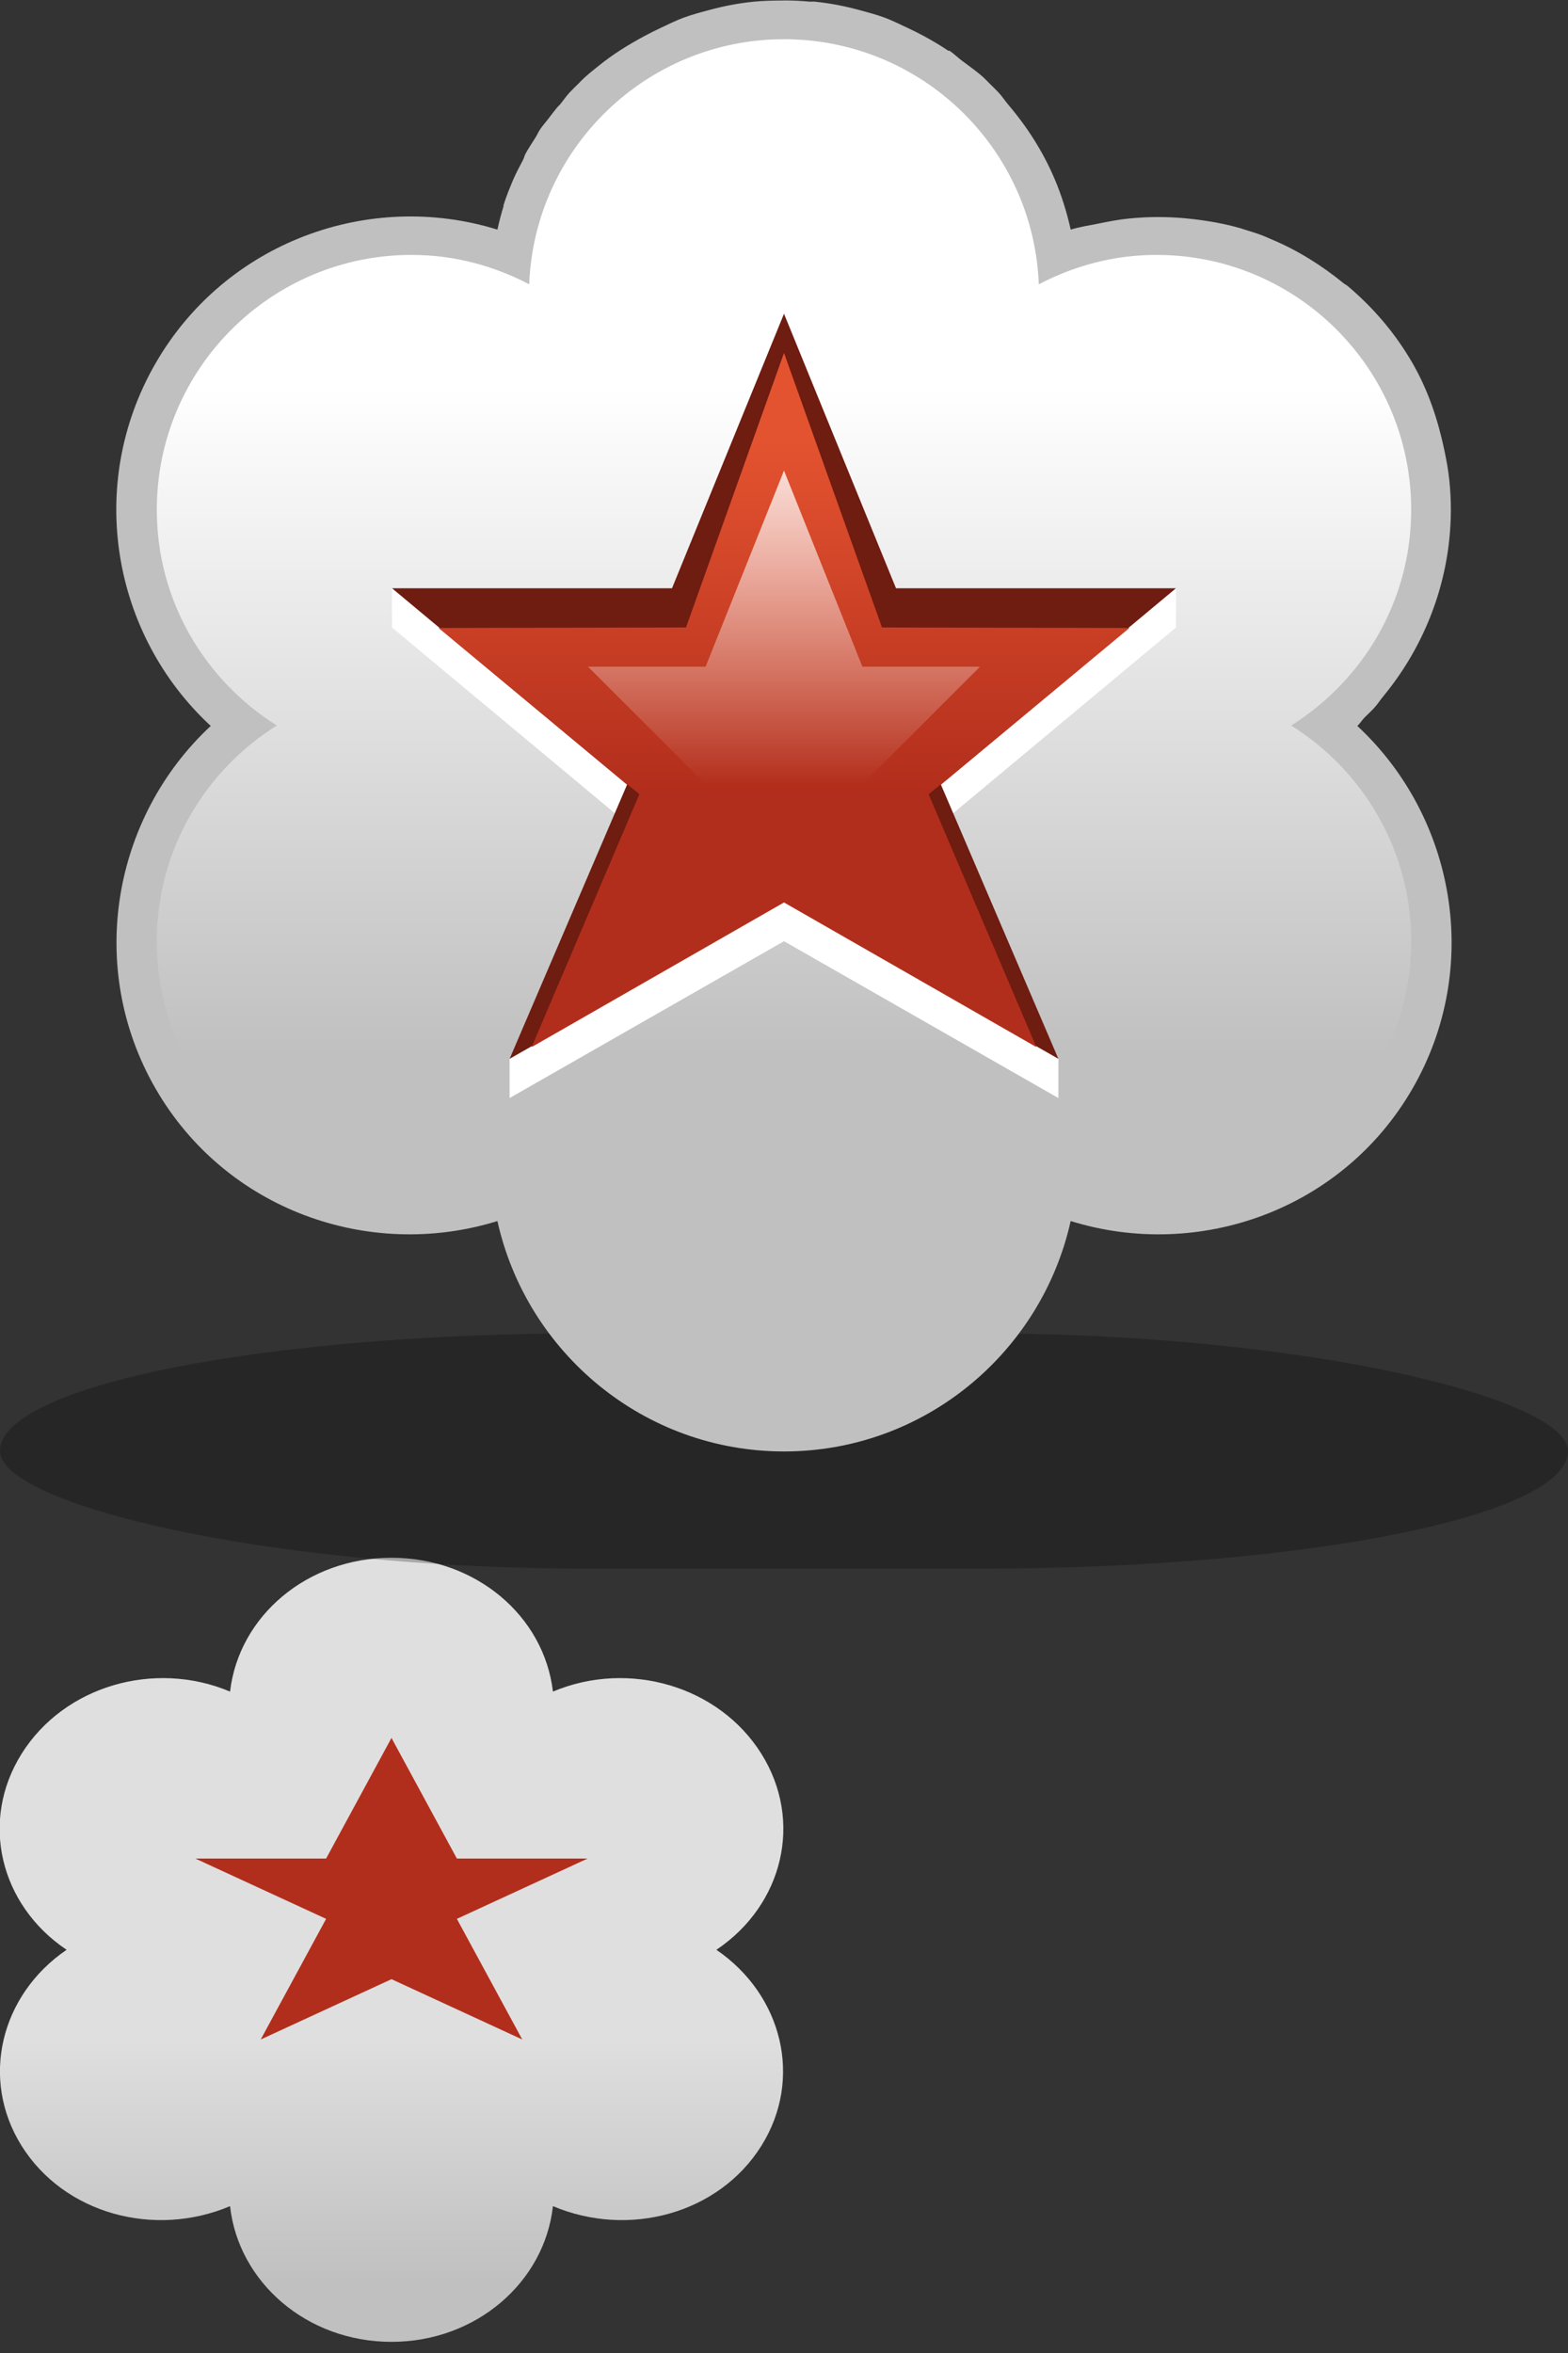 <?xml version="1.0" encoding="UTF-8" standalone="no"?>
<!-- Created with Inkscape (http://www.inkscape.org/) -->

<svg
  xmlns:dc="http://purl.org/dc/elements/1.1/"
  xmlns:cc="http://creativecommons.org/ns#"
  xmlns:rdf="http://www.w3.org/1999/02/22-rdf-syntax-ns#"
  xmlns:svg="http://www.w3.org/2000/svg"
  xmlns="http://www.w3.org/2000/svg"
  xmlns:xlink="http://www.w3.org/1999/xlink"
  xmlns:sodipodi="http://sodipodi.sourceforge.net/DTD/sodipodi-0.dtd"
  xmlns:inkscape="http://www.inkscape.org/namespaces/inkscape"
  width="40"
  height="60"
  id="svg23751"
  version="1.1"
  inkscape:version="0.47 r22583"
  sodipodi:docname="idea_icon.svg"
  inkscape:export-filename="/Users/jm/Desktop/idea_icon.png"
  inkscape:export-xdpi="90"
  inkscape:export-ydpi="90">
 <rect width="100%" height="100%" fill="#333333" stroke="none"/>
 <defs
   id="defs23753">
  <inkscape:perspective
    sodipodi:type="inkscape:persp3d"
    inkscape:vp_x="0 : 26.500002 : 1"
    inkscape:vp_y="0 : 1000 : 0"
    inkscape:vp_z="40 : 26.500002 : 1"
    inkscape:persp3d-origin="20 : 17.666668 : 1"
    id="perspective168" />
  <linearGradient
    inkscape:collect="always"
    id="linearGradient25661">
   <stop
     style="stop-color:#42403e;stop-opacity:1"
     offset="0"
     id="stop25663" />
   <stop
     style="stop-color:#666462;stop-opacity:1"
     offset="1"
     id="stop25665" />
  </linearGradient>
  <linearGradient
    inkscape:collect="always"
    id="linearGradient25559">
   <stop
     style="stop-color:#ffffff;stop-opacity:1"
     offset="0"
     id="stop25561" />
   <stop
     style="stop-color:#ffffff;stop-opacity:0"
     offset="1"
     id="stop25563" />
  </linearGradient>
  <linearGradient
    inkscape:collect="always"
    xlink:href="#linearGradient4547"
    id="linearGradient4553"
    x1="356"
    y1="89"
    x2="356"
    y2="105"
    gradientUnits="userSpaceOnUse" />
  <linearGradient
    inkscape:collect="always"
    id="linearGradient4547">
   <stop
     style="stop-color:#2f8fd1;stop-opacity:1;"
     offset="0"
     id="stop4549" />
   <stop
     style="stop-color:#236b9c;stop-opacity:1"
     offset="1"
     id="stop4551" />
  </linearGradient>
  <linearGradient
    inkscape:collect="always"
    xlink:href="#linearGradient12565"
    id="linearGradient4618"
    x1="334"
    y1="110"
    x2="334"
    y2="116"
    gradientUnits="userSpaceOnUse"
    gradientTransform="matrix(1,0,0,0.875,0,13.75)" />
  <linearGradient
    inkscape:collect="always"
    id="linearGradient12565">
   <stop
     style="stop-color:#ffe681;stop-opacity:1;"
     offset="0"
     id="stop12567" />
   <stop
     style="stop-color:#ffc741;stop-opacity:1"
     offset="1"
     id="stop12569" />
  </linearGradient>
  <linearGradient
    inkscape:collect="always"
    xlink:href="#linearGradient4633"
    id="linearGradient4639"
    x1="348"
    y1="91"
    x2="355"
    y2="91"
    gradientUnits="userSpaceOnUse" />
  <linearGradient
    inkscape:collect="always"
    id="linearGradient4633">
   <stop
     style="stop-color:#ffffff;stop-opacity:1;"
     offset="0"
     id="stop4635" />
   <stop
     style="stop-color:#ffffff;stop-opacity:0;"
     offset="1"
     id="stop4637" />
  </linearGradient>
  <linearGradient
    inkscape:collect="always"
    xlink:href="#linearGradient12565"
    id="linearGradient10557"
    gradientUnits="userSpaceOnUse"
    x1="428"
    y1="108"
    x2="428"
    y2="125" />
  <linearGradient
    inkscape:collect="always"
    xlink:href="#linearGradient9260"
    id="linearGradient10559"
    gradientUnits="userSpaceOnUse"
    x1="445"
    y1="98"
    x2="445"
    y2="100" />
  <linearGradient
    inkscape:collect="always"
    id="linearGradient9260">
   <stop
     style="stop-color:#ffffff;stop-opacity:1;"
     offset="0"
     id="stop9262" />
   <stop
     style="stop-color:#ffffff;stop-opacity:0;"
     offset="1"
     id="stop9264" />
  </linearGradient>
  <linearGradient
    inkscape:collect="always"
    xlink:href="#linearGradient8791"
    id="linearGradient10561"
    gradientUnits="userSpaceOnUse"
    gradientTransform="translate(-332,-7)"
    x1="718"
    y1="112.5"
    x2="718"
    y2="125" />
  <linearGradient
    id="linearGradient8791">
   <stop
     style="stop-color:#ffffff;stop-opacity:1;"
     offset="0"
     id="stop8793" />
   <stop
     id="stop8799"
     offset="0.495"
     style="stop-color:#ffffff;stop-opacity:1;" />
   <stop
     style="stop-color:#c0c0c0;stop-opacity:1"
     offset="1"
     id="stop8795" />
  </linearGradient>
  <linearGradient
    inkscape:collect="always"
    xlink:href="#linearGradient10320"
    id="linearGradient10563"
    gradientUnits="userSpaceOnUse"
    x1="419"
    y1="118"
    x2="419"
    y2="125" />
  <linearGradient
    inkscape:collect="always"
    id="linearGradient10320">
   <stop
     style="stop-color:#91f11b;stop-opacity:1;"
     offset="0"
     id="stop10322" />
   <stop
     style="stop-color:#60b60a;stop-opacity:1"
     offset="1"
     id="stop10324" />
  </linearGradient>
  <linearGradient
    inkscape:collect="always"
    xlink:href="#linearGradient4523"
    id="linearGradient10565"
    gradientUnits="userSpaceOnUse"
    gradientTransform="translate(-332,-2)"
    x1="736"
    y1="122"
    x2="744"
    y2="122" />
  <linearGradient
    inkscape:collect="always"
    id="linearGradient4523">
   <stop
     style="stop-color:#407a06;stop-opacity:1;"
     offset="0"
     id="stop4525" />
   <stop
     style="stop-color:#407a06;stop-opacity:0.502"
     offset="1"
     id="stop4527" />
  </linearGradient>
  <linearGradient
    inkscape:collect="always"
    xlink:href="#linearGradient4523"
    id="linearGradient10567"
    gradientUnits="userSpaceOnUse"
    gradientTransform="translate(-332,-2)"
    x1="735"
    y1="125"
    x2="745"
    y2="125" />
  <linearGradient
    inkscape:collect="always"
    xlink:href="#linearGradient4523"
    id="linearGradient10569"
    gradientUnits="userSpaceOnUse"
    gradientTransform="translate(-332,-2)"
    x1="734"
    y1="128"
    x2="746"
    y2="128" />
  <linearGradient
    inkscape:collect="always"
    xlink:href="#linearGradient9260"
    id="linearGradient10571"
    gradientUnits="userSpaceOnUse"
    x1="351"
    y1="97"
    x2="351"
    y2="106" />
  <linearGradient
    inkscape:collect="always"
    xlink:href="#linearGradient9260"
    id="linearGradient10573"
    gradientUnits="userSpaceOnUse"
    x1="342"
    y1="110"
    x2="342"
    y2="117" />
  <linearGradient
    inkscape:collect="always"
    xlink:href="#linearGradient9260"
    id="linearGradient10575"
    gradientUnits="userSpaceOnUse"
    gradientTransform="translate(20,0)"
    x1="342"
    y1="110"
    x2="342"
    y2="117" />
  <linearGradient
    inkscape:collect="always"
    xlink:href="#linearGradient9260"
    id="linearGradient10577"
    gradientUnits="userSpaceOnUse"
    x1="351"
    y1="97"
    x2="351"
    y2="106" />
  <linearGradient
    inkscape:collect="always"
    xlink:href="#linearGradient9260"
    id="linearGradient10579"
    gradientUnits="userSpaceOnUse"
    x1="351"
    y1="97"
    x2="351"
    y2="106" />
  <linearGradient
    inkscape:collect="always"
    xlink:href="#linearGradient5118"
    id="linearGradient10581"
    gradientUnits="userSpaceOnUse"
    gradientTransform="matrix(0.872,0,0,1,-267.564,-4)"
    x1="682"
    y1="98"
    x2="682"
    y2="113" />
  <linearGradient
    id="linearGradient5118">
   <stop
     style="stop-color:#d7c1ac;stop-opacity:1"
     offset="0"
     id="stop5120" />
   <stop
     style="stop-color:#b1977d;stop-opacity:1"
     offset="1"
     id="stop5122" />
  </linearGradient>
  <linearGradient
    inkscape:collect="always"
    xlink:href="#linearGradient12565"
    id="linearGradient10583"
    gradientUnits="userSpaceOnUse"
    gradientTransform="matrix(0.9,0,0,1,-288,-3)"
    x1="670"
    y1="105"
    x2="670"
    y2="100" />
  <linearGradient
    inkscape:collect="always"
    xlink:href="#linearGradient8815"
    id="linearGradient10585"
    gradientUnits="userSpaceOnUse"
    gradientTransform="translate(-354,-4)"
    x1="669"
    y1="116"
    x2="669"
    y2="125" />
  <linearGradient
    inkscape:collect="always"
    id="linearGradient8815">
   <stop
     style="stop-color:#ffffff;stop-opacity:1;"
     offset="0"
     id="stop8817" />
   <stop
     style="stop-color:#c0c0c0;stop-opacity:1"
     offset="1"
     id="stop8819" />
  </linearGradient>
  <linearGradient
    inkscape:collect="always"
    xlink:href="#linearGradient6228"
    id="linearGradient10587"
    gradientUnits="userSpaceOnUse"
    gradientTransform="matrix(0.889,0,0,1,-278.222,-4)"
    x1="646"
    y1="113"
    x2="646"
    y2="125" />
  <linearGradient
    inkscape:collect="always"
    id="linearGradient6228">
   <stop
     style="stop-color:#ffffff;stop-opacity:1;"
     offset="0"
     id="stop6230" />
   <stop
     style="stop-color:#e0e0e0;stop-opacity:1"
     offset="1"
     id="stop6232" />
  </linearGradient>
  <linearGradient
    inkscape:collect="always"
    xlink:href="#linearGradient12677"
    id="linearGradient10589"
    gradientUnits="userSpaceOnUse"
    x1="279"
    y1="118"
    x2="279"
    y2="102" />
  <linearGradient
    id="linearGradient12677"
    inkscape:collect="always">
   <stop
     id="stop12679"
     offset="0"
     style="stop-color:#ffe681;stop-opacity:1;" />
   <stop
     id="stop12681"
     offset="1"
     style="stop-color:#ddac36;stop-opacity:1" />
  </linearGradient>
  <linearGradient
    inkscape:collect="always"
    xlink:href="#linearGradient6228"
    id="linearGradient10591"
    gradientUnits="userSpaceOnUse"
    x1="277"
    y1="90"
    x2="277"
    y2="97" />
  <linearGradient
    inkscape:collect="always"
    xlink:href="#linearGradient10486"
    id="linearGradient10593"
    gradientUnits="userSpaceOnUse"
    gradientTransform="translate(0,1)"
    x1="233"
    y1="93"
    x2="233"
    y2="120" />
  <linearGradient
    id="linearGradient10486">
   <stop
     id="stop10488"
     offset="0"
     style="stop-color:#ffffff;stop-opacity:1;" />
   <stop
     style="stop-color:#ffffff;stop-opacity:1;"
     offset="0.5"
     id="stop10490" />
   <stop
     id="stop10492"
     offset="1"
     style="stop-color:#d0d0d0;stop-opacity:1" />
  </linearGradient>
  <linearGradient
    inkscape:collect="always"
    xlink:href="#linearGradient10500"
    id="linearGradient10595"
    gradientUnits="userSpaceOnUse"
    x1="670"
    y1="64"
    x2="670"
    y2="69" />
  <linearGradient
    inkscape:collect="always"
    id="linearGradient10500">
   <stop
     style="stop-color:#404040;stop-opacity:1;"
     offset="0"
     id="stop10502" />
   <stop
     style="stop-color:#808080;stop-opacity:1"
     offset="1"
     id="stop10504" />
  </linearGradient>
  <linearGradient
    inkscape:collect="always"
    xlink:href="#linearGradient6276"
    id="linearGradient10597"
    gradientUnits="userSpaceOnUse"
    gradientTransform="matrix(1,0,0,0.875,0,12.25)"
    x1="226"
    y1="98"
    x2="226"
    y2="90" />
  <linearGradient
    inkscape:collect="always"
    id="linearGradient6276">
   <stop
     style="stop-color:#808080;stop-opacity:1;"
     offset="0"
     id="stop6278" />
   <stop
     style="stop-color:#c0c0c0;stop-opacity:1"
     offset="1"
     id="stop6280" />
  </linearGradient>
  <linearGradient
    inkscape:collect="always"
    xlink:href="#linearGradient9260"
    id="linearGradient10599"
    gradientUnits="userSpaceOnUse"
    gradientTransform="matrix(1,0,0,0.833,0,15.167)"
    x1="228"
    y1="91"
    x2="228"
    y2="97" />
  <linearGradient
    inkscape:collect="always"
    xlink:href="#linearGradient10500"
    id="linearGradient10601"
    gradientUnits="userSpaceOnUse"
    x1="670"
    y1="64"
    x2="670"
    y2="69" />
  <linearGradient
    inkscape:collect="always"
    xlink:href="#linearGradient6276"
    id="linearGradient10603"
    gradientUnits="userSpaceOnUse"
    gradientTransform="matrix(1,0,0,0.875,-15,12.25)"
    x1="226"
    y1="98"
    x2="226"
    y2="90" />
  <linearGradient
    inkscape:collect="always"
    xlink:href="#linearGradient9260"
    id="linearGradient10605"
    gradientUnits="userSpaceOnUse"
    gradientTransform="matrix(1,0,0,0.833,-15,15.167)"
    x1="228"
    y1="91"
    x2="228"
    y2="97" />
  <linearGradient
    inkscape:collect="always"
    xlink:href="#linearGradient8929"
    id="linearGradient10607"
    gradientUnits="userSpaceOnUse"
    gradientTransform="matrix(1.25,0,0,1.333,-57.25,-39)"
    x1="230.846"
    y1="118.5"
    x2="229.829"
    y2="117.184" />
  <linearGradient
    inkscape:collect="always"
    id="linearGradient8929">
   <stop
     style="stop-color:#c0c0c0;stop-opacity:1"
     offset="0"
     id="stop8931" />
   <stop
     style="stop-color:#ffffff;stop-opacity:1"
     offset="1"
     id="stop8933" />
  </linearGradient>
  <linearGradient
    inkscape:collect="always"
    xlink:href="#linearGradient9304"
    id="linearGradient9554"
    gradientUnits="userSpaceOnUse"
    gradientTransform="matrix(1,0,0,1.029,0,-2.629)"
    x1="188"
    y1="92"
    x2="188"
    y2="100" />
  <linearGradient
    inkscape:collect="always"
    id="linearGradient9304">
   <stop
     style="stop-color:#52504d;stop-opacity:1"
     offset="0"
     id="stop9306" />
   <stop
     style="stop-color:#42403e;stop-opacity:1"
     offset="1"
     id="stop9308" />
  </linearGradient>
  <linearGradient
    inkscape:collect="always"
    xlink:href="#linearGradient9260"
    id="linearGradient9266"
    x1="147"
    y1="106.714"
    x2="147"
    y2="90"
    gradientUnits="userSpaceOnUse"
    gradientTransform="matrix(1.059,0,0,1.038,-7.647,-210.462)" />
  <linearGradient
    inkscape:collect="always"
    xlink:href="#linearGradient8827"
    id="linearGradient9268"
    gradientUnits="userSpaceOnUse"
    gradientTransform="translate(-430,-2)"
    x1="560"
    y1="108.5"
    x2="580"
    y2="108.5" />
  <linearGradient
    inkscape:collect="always"
    id="linearGradient8827">
   <stop
     style="stop-color:#000000;stop-opacity:1;"
     offset="0"
     id="stop8829" />
   <stop
     style="stop-color:#000000;stop-opacity:0.251"
     offset="1"
     id="stop8831" />
  </linearGradient>
  <linearGradient
    inkscape:collect="always"
    xlink:href="#linearGradient12565"
    id="linearGradient9270"
    gradientUnits="userSpaceOnUse"
    gradientTransform="matrix(1,0,0,0.44,-519.5,25.6)"
    x1="576"
    y1="110"
    x2="576"
    y2="85" />
  <linearGradient
    inkscape:collect="always"
    xlink:href="#linearGradient8696"
    id="linearGradient9272"
    gradientUnits="userSpaceOnUse"
    gradientTransform="matrix(-1,0,0,1,635.5,-22)"
    x1="574.5"
    y1="84.5"
    x2="580.5"
    y2="84.5" />
  <linearGradient
    inkscape:collect="always"
    id="linearGradient8696">
   <stop
     style="stop-color:#404040;stop-opacity:1;"
     offset="0"
     id="stop8698" />
   <stop
     style="stop-color:#404040;stop-opacity:0;"
     offset="1"
     id="stop8700" />
  </linearGradient>
  <linearGradient
    inkscape:collect="always"
    xlink:href="#linearGradient8696"
    id="linearGradient9274"
    gradientUnits="userSpaceOnUse"
    gradientTransform="matrix(-1,0,0,1,635.5,-24)"
    x1="574.5"
    y1="84.5"
    x2="580.5"
    y2="84.5" />
  <linearGradient
    inkscape:collect="always"
    xlink:href="#linearGradient12565-1"
    id="linearGradient12616"
    gradientUnits="userSpaceOnUse"
    gradientTransform="translate(-1096,199)"
    x1="1143"
    y1="8"
    x2="1143"
    y2="13" />
  <linearGradient
    inkscape:collect="always"
    id="linearGradient12565-1">
   <stop
     style="stop-color:#ffe681;stop-opacity:1;"
     offset="0"
     id="stop12567-4" />
   <stop
     style="stop-color:#ffc741;stop-opacity:1"
     offset="1"
     id="stop12569-7" />
  </linearGradient>
  <linearGradient
    inkscape:collect="always"
    xlink:href="#linearGradient8815-1"
    id="linearGradient11763"
    gradientUnits="userSpaceOnUse"
    gradientTransform="matrix(0.818,0,0,0.778,-896.545,200.444)"
    x1="1097"
    y1="6.5"
    x2="1097"
    y2="11" />
  <linearGradient
    inkscape:collect="always"
    id="linearGradient8815-1">
   <stop
     style="stop-color:#ffffff;stop-opacity:1;"
     offset="0"
     id="stop8817-3" />
   <stop
     style="stop-color:#c0c0c0;stop-opacity:1"
     offset="1"
     id="stop8819-8" />
  </linearGradient>
  <linearGradient
    inkscape:collect="always"
    xlink:href="#linearGradient25559"
    id="linearGradient25565"
    x1="475"
    y1="528.362"
    x2="475"
    y2="532.054"
    gradientUnits="userSpaceOnUse" />
  <linearGradient
    inkscape:collect="always"
    xlink:href="#linearGradient25661"
    id="linearGradient25670"
    gradientUnits="userSpaceOnUse"
    x1="462"
    y1="564.362"
    x2="462"
    y2="545.362" />
  <linearGradient
    inkscape:collect="always"
    xlink:href="#linearGradient27366-0"
    id="linearGradient27372-9"
    x1="126"
    y1="610.362"
    x2="126"
    y2="614.375"
    gradientUnits="userSpaceOnUse" />
  <linearGradient
    inkscape:collect="always"
    id="linearGradient27366-0">
   <stop
     style="stop-color:#666462;stop-opacity:1;"
     offset="0"
     id="stop27368-7" />
   <stop
     style="stop-color:#42403e;stop-opacity:1"
     offset="1"
     id="stop27370-3" />
  </linearGradient>
  <linearGradient
    inkscape:collect="always"
    xlink:href="#linearGradient27366-6"
    id="linearGradient27372-7"
    x1="126"
    y1="610.362"
    x2="126"
    y2="614.375"
    gradientUnits="userSpaceOnUse"
    gradientTransform="translate(-10.562,0)" />
  <linearGradient
    inkscape:collect="always"
    id="linearGradient27366-6">
   <stop
     style="stop-color:#666462;stop-opacity:1;"
     offset="0"
     id="stop27368-5" />
   <stop
     style="stop-color:#42403e;stop-opacity:1"
     offset="1"
     id="stop27370-1" />
  </linearGradient>
  <linearGradient
    gradientTransform="translate(-120.978,-603.375)"
    y2="614.375"
    x2="126"
    y1="610.362"
    x1="126"
    gradientUnits="userSpaceOnUse"
    id="linearGradient27588"
    xlink:href="#linearGradient27366-6"
    inkscape:collect="always" />
  <linearGradient
    inkscape:collect="always"
    xlink:href="#linearGradient27366-6-3"
    id="linearGradient27372-7-1"
    x1="126"
    y1="610.362"
    x2="126"
    y2="614.375"
    gradientUnits="userSpaceOnUse"
    gradientTransform="translate(-10.562,0)" />
  <linearGradient
    inkscape:collect="always"
    id="linearGradient27366-6-3">
   <stop
     style="stop-color:#666462;stop-opacity:1;"
     offset="0"
     id="stop27368-5-6" />
   <stop
     style="stop-color:#42403e;stop-opacity:1"
     offset="1"
     id="stop27370-1-9" />
  </linearGradient>
  <linearGradient
    y2="614.375"
    x2="126"
    y1="610.362"
    x1="126"
    gradientTransform="translate(-131.539,-602.375)"
    gradientUnits="userSpaceOnUse"
    id="linearGradient27753"
    xlink:href="#linearGradient27366-6-3"
    inkscape:collect="always" />
  <linearGradient
    inkscape:collect="always"
    xlink:href="#linearGradient27366-6-3-1"
    id="linearGradient27372-7-1-2"
    x1="126"
    y1="610.362"
    x2="126"
    y2="614.375"
    gradientUnits="userSpaceOnUse"
    gradientTransform="translate(-10.562,0)" />
  <linearGradient
    inkscape:collect="always"
    id="linearGradient27366-6-3-1">
   <stop
     style="stop-color:#dfdfdf;stop-opacity:1"
     offset="0"
     id="stop27368-5-6-5" />
   <stop
     style="stop-color:#c0c0c0;stop-opacity:1"
     offset="1"
     id="stop27370-1-9-9" />
  </linearGradient>
  <linearGradient
    inkscape:collect="always"
    xlink:href="#linearGradient25559-5"
    id="linearGradient5737"
    gradientUnits="userSpaceOnUse"
    gradientTransform="matrix(1.083,0,0,1.083,-134.585,-491.394)"
    x1="475"
    y1="536.67"
    x2="475"
    y2="552.452" />
  <linearGradient
    inkscape:collect="always"
    id="linearGradient25559-5">
   <stop
     style="stop-color:#ffffff;stop-opacity:1"
     offset="0"
     id="stop25561-3" />
   <stop
     style="stop-color:#ffffff;stop-opacity:0"
     offset="1"
     id="stop25563-2" />
  </linearGradient>
  <linearGradient
    inkscape:collect="always"
    xlink:href="#linearGradient4853"
    id="linearGradient4859"
    x1="475.625"
    y1="547.55"
    x2="475.625"
    y2="538.548"
    gradientUnits="userSpaceOnUse" />
  <linearGradient
    inkscape:collect="always"
    id="linearGradient4853">
   <stop
     style="stop-color:#b22e1c;stop-opacity:1;"
     offset="0"
     id="stop4855" />
   <stop
     style="stop-color:#e45330;stop-opacity:1"
     offset="1"
     id="stop4857" />
  </linearGradient>
  <linearGradient
    inkscape:collect="always"
    xlink:href="#linearGradient5789"
    id="linearGradient5795"
    x1="380"
    y1="90"
    x2="380"
    y2="100"
    gradientUnits="userSpaceOnUse" />
  <linearGradient
    inkscape:collect="always"
    id="linearGradient5789">
   <stop
     style="stop-color:#ffffff;stop-opacity:1"
     offset="0"
     id="stop5791" />
   <stop
     style="stop-color:#ffffff;stop-opacity:0"
     offset="1"
     id="stop5793" />
  </linearGradient>
  <linearGradient
    y2="100"
    x2="380"
    y1="90"
    x1="380"
    gradientUnits="userSpaceOnUse"
    id="linearGradient5917"
    xlink:href="#linearGradient5789"
    inkscape:collect="always" />
  <linearGradient
    inkscape:collect="always"
    xlink:href="#linearGradient27366-6-3-1-9"
    id="linearGradient27372-7-1-2-1"
    x1="126"
    y1="610.362"
    x2="126"
    y2="614.375"
    gradientUnits="userSpaceOnUse"
    gradientTransform="translate(-10.562,0)" />
  <linearGradient
    inkscape:collect="always"
    id="linearGradient27366-6-3-1-9">
   <stop
     style="stop-color:#dfdfdf;stop-opacity:1"
     offset="0"
     id="stop27368-5-6-5-3" />
   <stop
     style="stop-color:#c0c0c0;stop-opacity:1"
     offset="1"
     id="stop27370-1-9-9-1" />
  </linearGradient>
 </defs>
 <sodipodi:namedview
   id="base"
   pagecolor="#ffffff"
   bordercolor="#666666"
   borderopacity="1.0"
   inkscape:pageopacity="0.0"
   inkscape:pageshadow="2"
   inkscape:zoom="2"
   inkscape:cx="9.421149"
   inkscape:cy="8.5645056"
   inkscape:document-units="px"
   inkscape:current-layer="layer1"
   showgrid="true"
   inkscape:window-width="1280"
   inkscape:window-height="752"
   inkscape:window-x="0"
   inkscape:window-y="0"
   inkscape:window-maximized="0"
   inkscape:object-paths="true"
   inkscape:object-nodes="true"
   showguides="true"
   inkscape:guide-bbox="true"
   inkscape:snap-nodes="true"
   inkscape:snap-bbox="true"
   fit-margin-top="0"
   fit-margin-left="0"
   fit-margin-right="0"
   fit-margin-bottom="0">
  <inkscape:grid
    type="xygrid"
    id="grid24606"
    empspacing="5"
    visible="true"
    enabled="true"
    snapvisiblegridlinesonly="true" />
  <sodipodi:guide
    orientation="1,0"
    position="-304,-26.987"
    id="guide27723" />
  <sodipodi:guide
    orientation="1,0"
    position="-316,-26.987"
    id="guide27725" />
 </sodipodi:namedview>
 <g
   inkscape:label="Layer 1"
   inkscape:groupmode="layer"
   id="layer1"
   transform="translate(-425,-520.375)">
  <rect
    y="527.375"
    x="385"
    height="40"
    width="40"
    id="rect3787"
    style="fill:#387197;fill-opacity:1;stroke:none;display:inline" />
  <g
    transform="matrix(1.668,0,0,1.538,243.167,-366.356)"
    id="g27796-6">
   <path
     inkscape:connector-curvature="0"
     id="path27636-3"
     d="m 115,602.375 c -1.289,0 -2.334,0.965 -2.469,2.219 -1.158,-0.529 -2.538,-0.094 -3.188,1.031 -0.645,1.117 -0.332,2.507 0.688,3.25 -1.008,0.746 -1.329,2.138 -0.688,3.25 0.651,1.127 2.028,1.532 3.188,1 0.128,1.261 1.174,2.25 2.469,2.25 1.294,0 2.341,-0.989 2.469,-2.25 1.159,0.532 2.537,0.127 3.188,-1 0.642,-1.112 0.32,-2.504 -0.688,-3.25 1.02,-0.743 1.333,-2.133 0.688,-3.25 -0.65,-1.125 -2.029,-1.56 -3.188,-1.031 C 117.334,603.34 116.289,602.375 115,602.375 z"
     style="color:#000000;fill:url(#linearGradient27372-7-1-2);fill-opacity:1;fill-rule:nonzero;stroke:none;stroke-width:2;marker:none;visibility:visible;display:inline;overflow:visible;enable-background:accumulate" />
   <path
     sodipodi:nodetypes="ccccccccccc"
     inkscape:connector-curvature="0"
     id="path27571-3-2"
     d="m 114,607.362 1,-2 1,2 2,0 -2,1 1,2 -2,-1 -2,1 1,-2 -2,-1 z"
     style="color:#000000;fill:#b22e1c;fill-opacity:1;fill-rule:nonzero;stroke:none;stroke-width:2;marker:none;visibility:visible;display:inline;overflow:visible;enable-background:accumulate" />
  </g>
  <g
    transform="translate(65,440.375)"
    style="display:inline"
    id="g5837">
   <g
     transform="translate(-95,-447.362)"
     id="g27109-8">
    <rect
      rx="15"
      ry="3"
      y="561.362"
      x="455"
      height="6"
      width="40"
      id="rect24651-9"
      style="fill:#000000;fill-opacity:0.251;fill-rule:nonzero;stroke:none;stroke-width:0.5;marker:none;visibility:visible;display:inline;overflow:visible;enable-background:accumulate" />
    <path
      inkscape:connector-curvature="0"
      style="color:#000000;fill:#c0c0c0;fill-opacity:1;fill-rule:nonzero;stroke:none;stroke-width:2;marker:none;visibility:visible;display:inline;overflow:visible;enable-background:accumulate"
      d="m 475,527.375 c -0.259,0 -0.529,0.006 -0.781,0.031 -0.407,0.041 -0.772,0.115 -1.156,0.219 -0.212,0.057 -0.421,0.113 -0.625,0.188 -0.193,0.071 -0.377,0.164 -0.562,0.25 -0.146,0.067 -0.297,0.143 -0.438,0.219 -0.408,0.22 -0.799,0.461 -1.156,0.75 -0.125,0.102 -0.256,0.203 -0.375,0.312 -0.053,0.049 -0.104,0.105 -0.156,0.156 -0.074,0.072 -0.148,0.143 -0.219,0.219 -0.091,0.096 -0.164,0.211 -0.25,0.312 -0.019,0.023 -0.043,0.039 -0.062,0.062 -0.078,0.095 -0.145,0.183 -0.219,0.281 -0.072,0.096 -0.151,0.181 -0.219,0.281 -0.048,0.071 -0.079,0.146 -0.125,0.219 -0.084,0.134 -0.174,0.267 -0.25,0.406 -0.026,0.048 -0.038,0.108 -0.062,0.156 -0.085,0.166 -0.177,0.328 -0.25,0.5 -0.091,0.215 -0.179,0.431 -0.25,0.656 -0.003,0.009 0.003,0.022 0,0.031 -0.06,0.193 -0.112,0.394 -0.156,0.594 -3.272,-1.014 -6.934,0.315 -8.719,3.406 -1.786,3.093 -1.11,6.924 1.406,9.25 -2.503,2.327 -3.188,6.164 -1.406,9.25 1.785,3.091 5.447,4.389 8.719,3.375 0.747,3.354 3.733,5.875 7.312,5.875 3.579,0 6.565,-2.521 7.312,-5.875 3.272,1.014 6.934,-0.284 8.719,-3.375 1.782,-3.086 1.097,-6.923 -1.406,-9.25 0.071,-0.065 0.12,-0.151 0.188,-0.219 0.084,-0.084 0.17,-0.162 0.25,-0.25 0.082,-0.09 0.142,-0.188 0.219,-0.281 0.95,-1.15 1.535,-2.542 1.688,-4 0.054,-0.516 0.055,-1.009 0,-1.531 -0.026,-0.25 -0.073,-0.501 -0.125,-0.75 -0.159,-0.755 -0.406,-1.514 -0.812,-2.219 -0.446,-0.773 -1.011,-1.425 -1.656,-1.969 -0.028,-0.024 -0.065,-0.039 -0.094,-0.062 -0.564,-0.461 -1.183,-0.849 -1.844,-1.125 -0.072,-0.031 -0.145,-0.065 -0.219,-0.094 -0.161,-0.062 -0.304,-0.106 -0.469,-0.156 -0.031,-0.01 -0.062,-0.022 -0.094,-0.031 -0.437,-0.127 -0.89,-0.203 -1.344,-0.25 -0.372,-0.038 -0.749,-0.049 -1.125,-0.031 -0.136,0.006 -0.27,0.018 -0.406,0.031 -0.251,0.025 -0.5,0.074 -0.75,0.125 -0.237,0.049 -0.485,0.084 -0.719,0.156 -0.099,-0.443 -0.233,-0.872 -0.406,-1.281 -0.297,-0.703 -0.702,-1.334 -1.188,-1.906 -0.087,-0.103 -0.157,-0.214 -0.25,-0.312 -0.068,-0.072 -0.147,-0.149 -0.219,-0.219 -0.052,-0.051 -0.103,-0.107 -0.156,-0.156 -0.174,-0.161 -0.373,-0.294 -0.562,-0.438 -0.106,-0.081 -0.202,-0.175 -0.312,-0.25 -0.007,-0.005 -0.024,0.005 -0.031,0 -0.2,-0.135 -0.412,-0.26 -0.625,-0.375 -0.143,-0.077 -0.289,-0.151 -0.438,-0.219 -0.185,-0.086 -0.37,-0.179 -0.562,-0.25 -0.204,-0.075 -0.413,-0.13 -0.625,-0.188 -0.385,-0.104 -0.75,-0.177 -1.156,-0.219 -0.04,-0.004 -0.085,0.003 -0.125,0 -0.219,-0.019 -0.433,-0.031 -0.656,-0.031 z"
      id="path25493-3" />
    <path
      sodipodi:nodetypes="scsscsscscsscsscs"
      inkscape:connector-curvature="0"
      id="path25557-8"
      transform="translate(95,447.362)"
      d="m 380,81 c -3.505,0 -6.366,2.778 -6.5,6.25 -0.9,-0.472 -1.913,-0.75 -3,-0.75 -3.59,0 -6.5,2.91 -6.5,6.5 0,2.324 1.229,4.351 3.062,5.5 -1.834,1.149 -3.062,3.176 -3.062,5.5 0,3.59 2.91,6.5 6.5,6.5 1.087,0 2.1,-0.278 3,-0.75 0.134,3.472 2.995,6.25 6.5,6.25 3.505,0 6.366,-2.778 6.5,-6.25 0.9,0.472 1.913,0.75 3,0.75 3.59,0 6.5,-2.91 6.5,-6.5 0,-2.324 -1.229,-4.351 -3.062,-5.5 C 394.771,97.351 396,95.324 396,93 c 0,-3.59 -2.91,-6.5 -6.5,-6.5 -1.087,0 -2.1,0.278 -3,0.75 C 386.366,83.778 383.505,81 380,81 z"
      style="color:#000000;fill:url(#linearGradient5737);fill-opacity:1;fill-rule:nonzero;stroke:none;stroke-width:2;marker:none;visibility:visible;display:inline;overflow:visible;enable-background:accumulate" />
    <path
      style="color:#000000;fill:#ffffff;fill-opacity:1;fill-rule:nonzero;stroke:none;stroke-width:1;marker:none;visibility:visible;display:inline;overflow:visible;enable-background:accumulate"
      inkscape:transform-center-y="-1.7362713"
      d="m 475,551.362 -7,4 0,-1 3,-6 -6,-5 0,-1 7.143,1 2.857,-7 2.857,7 7.143,-1 0,1 -6,5 3,6 0,1 z"
      id="path5739"
      inkscape:connector-curvature="0"
      sodipodi:nodetypes="ccccccccccccccc" />
    <path
      sodipodi:nodetypes="ccccccccccc"
      inkscape:connector-curvature="0"
      id="path24688-6"
      d="m 475,550.362 -7,4 3,-7 -6,-5 7.143,0 2.857,-7 2.857,7 7.143,0 -6,5 3,7 z"
      inkscape:transform-center-y="-1.7362713"
      style="color:#000000;fill:#6f1c11;fill-opacity:1;fill-rule:nonzero;stroke:none;stroke-width:1;marker:none;visibility:visible;display:inline;overflow:visible;enable-background:accumulate" />
    <g
      id="g27422-1"
      transform="translate(30,-3.3958024e-6)" />
    <path
      inkscape:connector-curvature="0"
      style="color:#000000;fill:url(#linearGradient4859);fill-opacity:1;fill-rule:nonzero;stroke:none;stroke-width:1;marker:none;visibility:visible;display:inline;overflow:visible;enable-background:accumulate"
      d="m 475,536.362 -2.5,7 -6.312,0.013 4.812,4 0,-0.013 0.312,0.25 -2.75,6.45 6.438,-3.688 6.438,3.688 -2.75,-6.45 0.312,-0.25 0,0.013 4.812,-4 -6.312,-0.013 z"
      id="path25593-9-6"
      sodipodi:nodetypes="ccccccccccccccc" />
    <g
      id="g4883" />
   </g>
   <path
     sodipodi:nodetypes="cccccccc"
     inkscape:connector-curvature="0"
     id="path5787"
     d="m 380,92 2,5 3,0 -3,3 -4,0 -3,-3 3,0 z"
     style="color:#000000;fill:url(#linearGradient5917);fill-opacity:1;fill-rule:nonzero;stroke:none;stroke-width:0.5;marker:none;visibility:visible;display:inline;overflow:visible;enable-background:accumulate" />
  </g>
 </g>
 <g
   inkscape:groupmode="layer"
   id="layer2"
   inkscape:label="top"
   transform="translate(-425,-520.375)" />
</svg>
